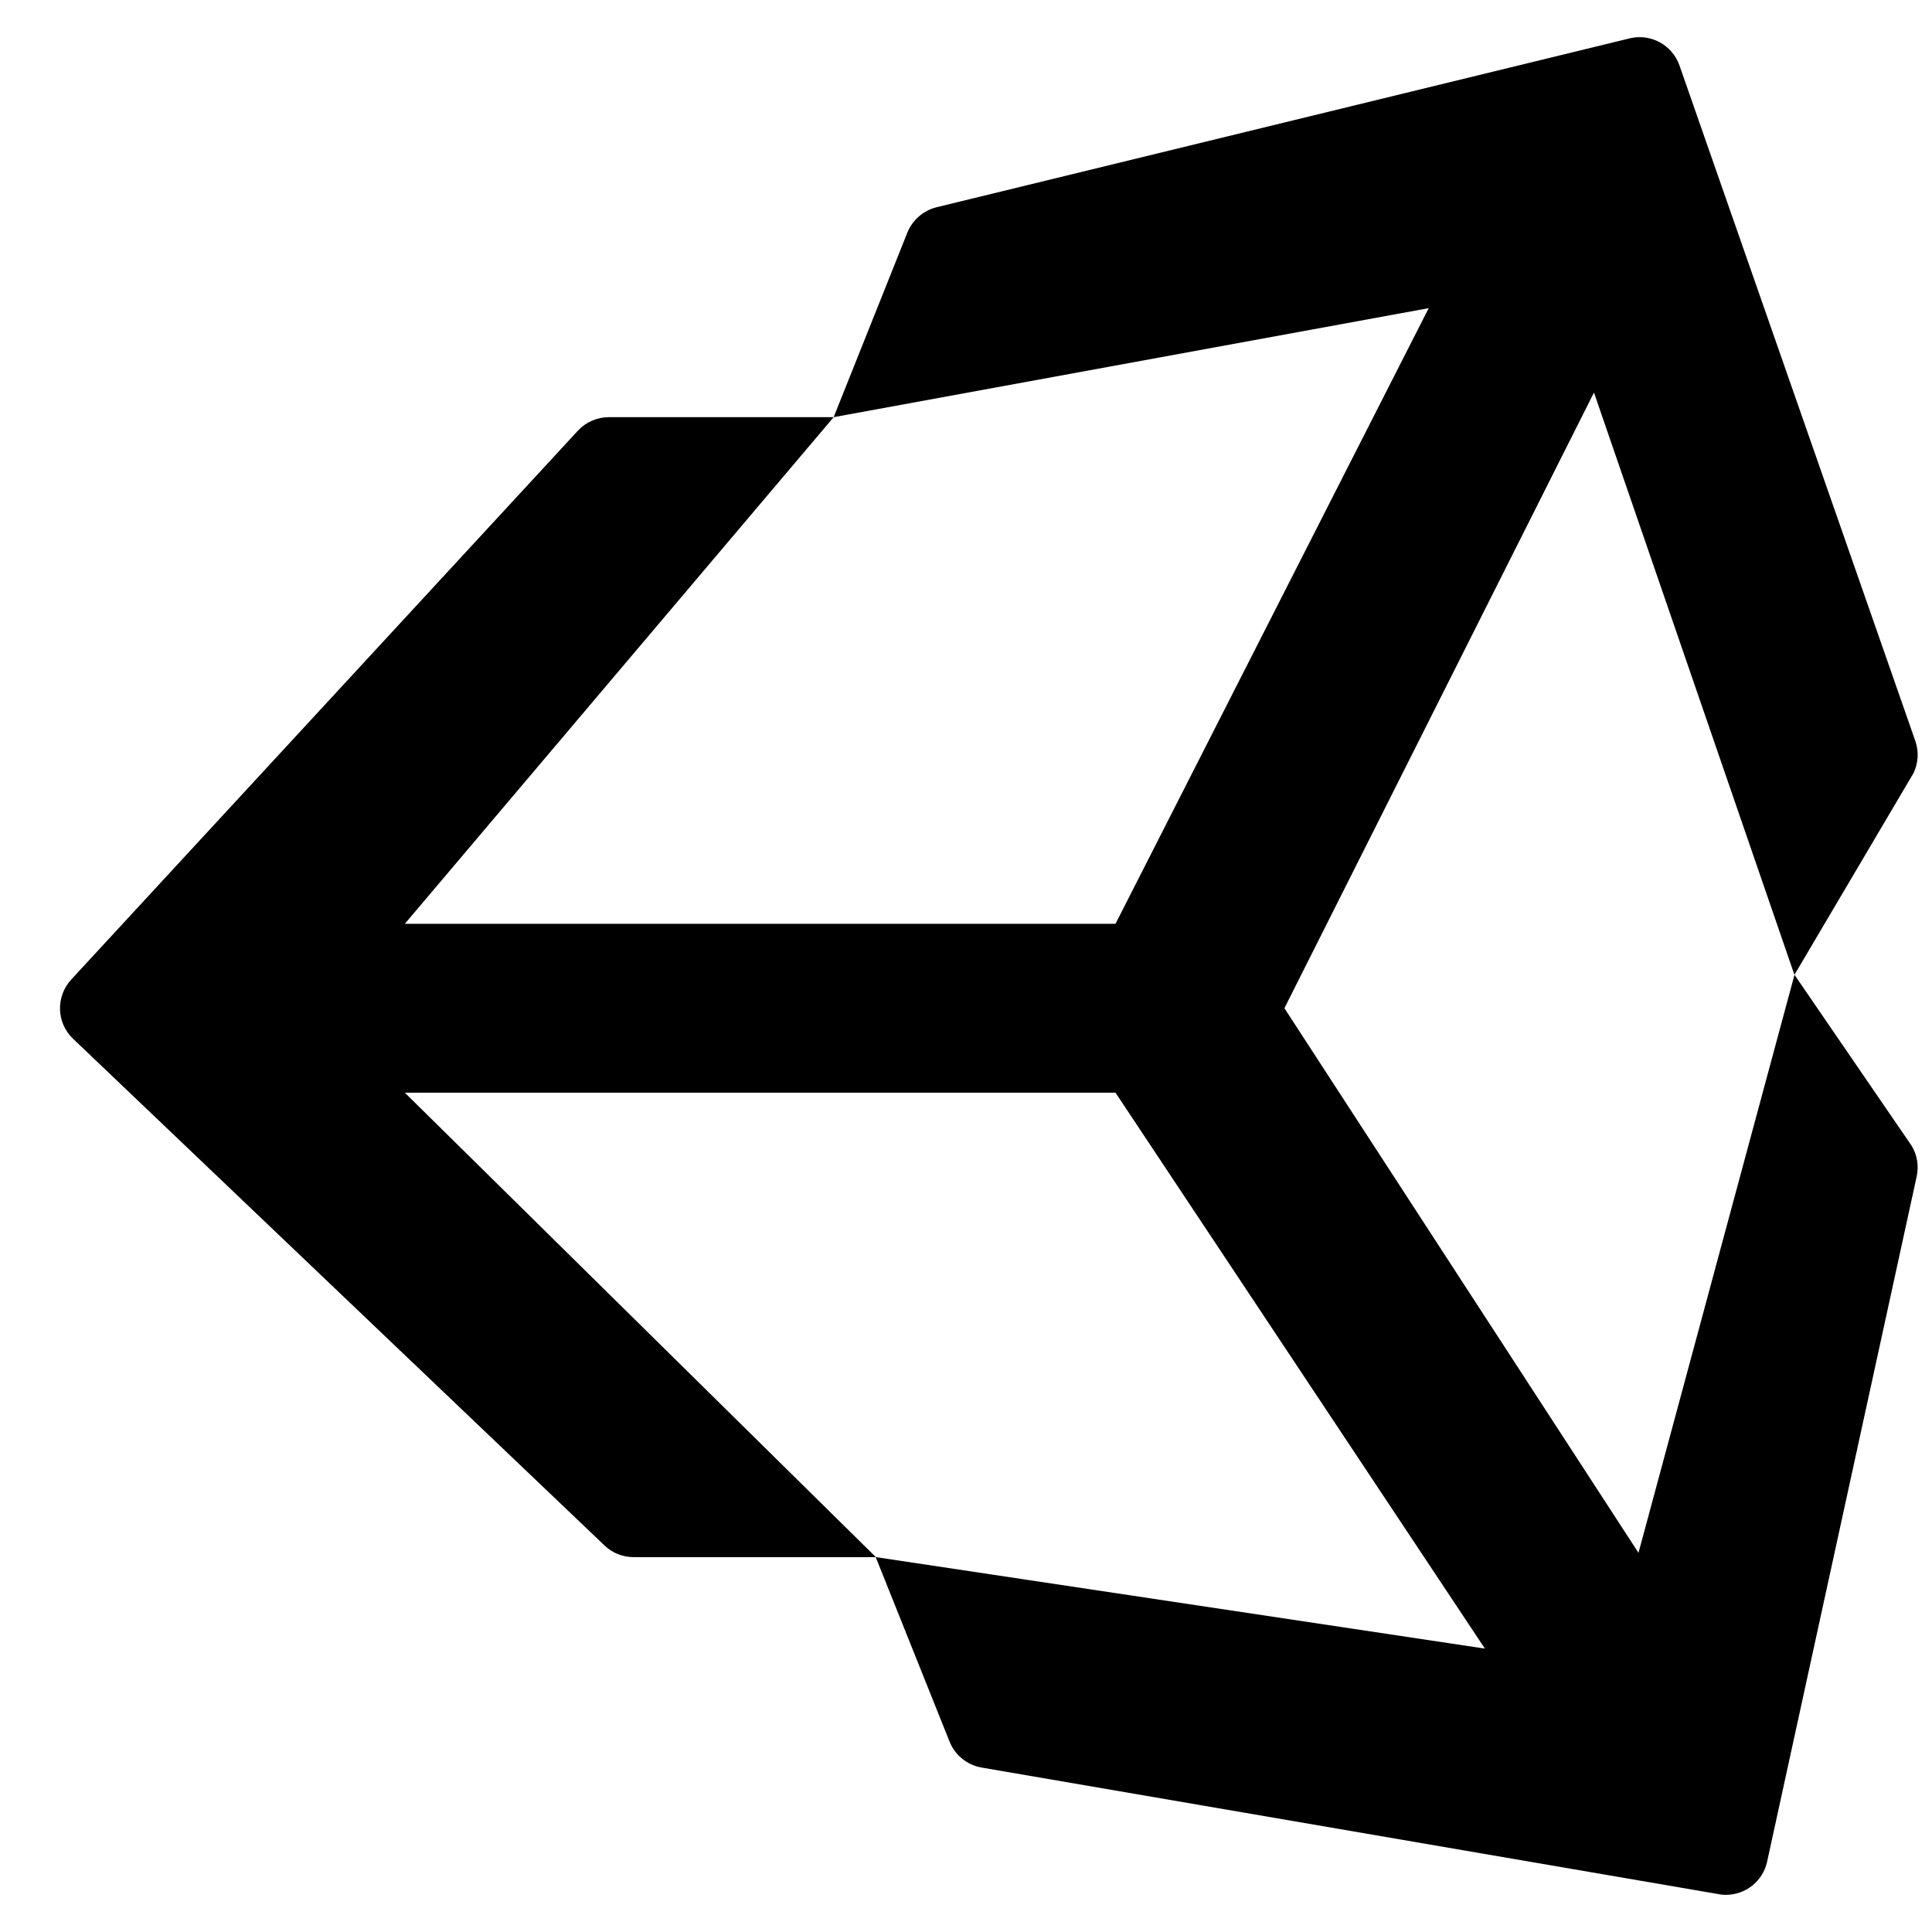 <svg width="26" height="26" viewBox="0 0 26 26" fill="none" xmlns="http://www.w3.org/2000/svg">
<path d="M24.149 13.118L25.752 10.403C25.816 10.268 25.825 10.113 25.776 9.973L22.602 0.882C22.505 0.605 22.214 0.447 21.932 0.516L12.604 2.789C12.426 2.833 12.28 2.96 12.211 3.13L11.219 5.614H8.194C8.036 5.614 7.883 5.681 7.777 5.796L0.959 13.182C0.748 13.411 0.759 13.766 0.983 13.979L8.134 20.797C8.238 20.899 8.38 20.955 8.525 20.955H11.785L12.779 23.438C12.852 23.622 13.017 23.753 13.21 23.787L23.131 25.491C23.162 25.498 23.195 25.5 23.226 25.5C23.49 25.5 23.723 25.318 23.781 25.054L25.794 15.832C25.825 15.69 25.801 15.541 25.723 15.415L24.149 13.118ZM11.219 5.614L19.227 4.147L15.012 12.432H5.448L11.219 5.614ZM11.787 20.955L5.448 14.705H15.012L19.983 22.186L11.787 20.955ZM22.05 20.897L17.285 13.568L21.451 5.283L24.149 13.12L22.05 20.897Z" fill="black"/>
</svg>
